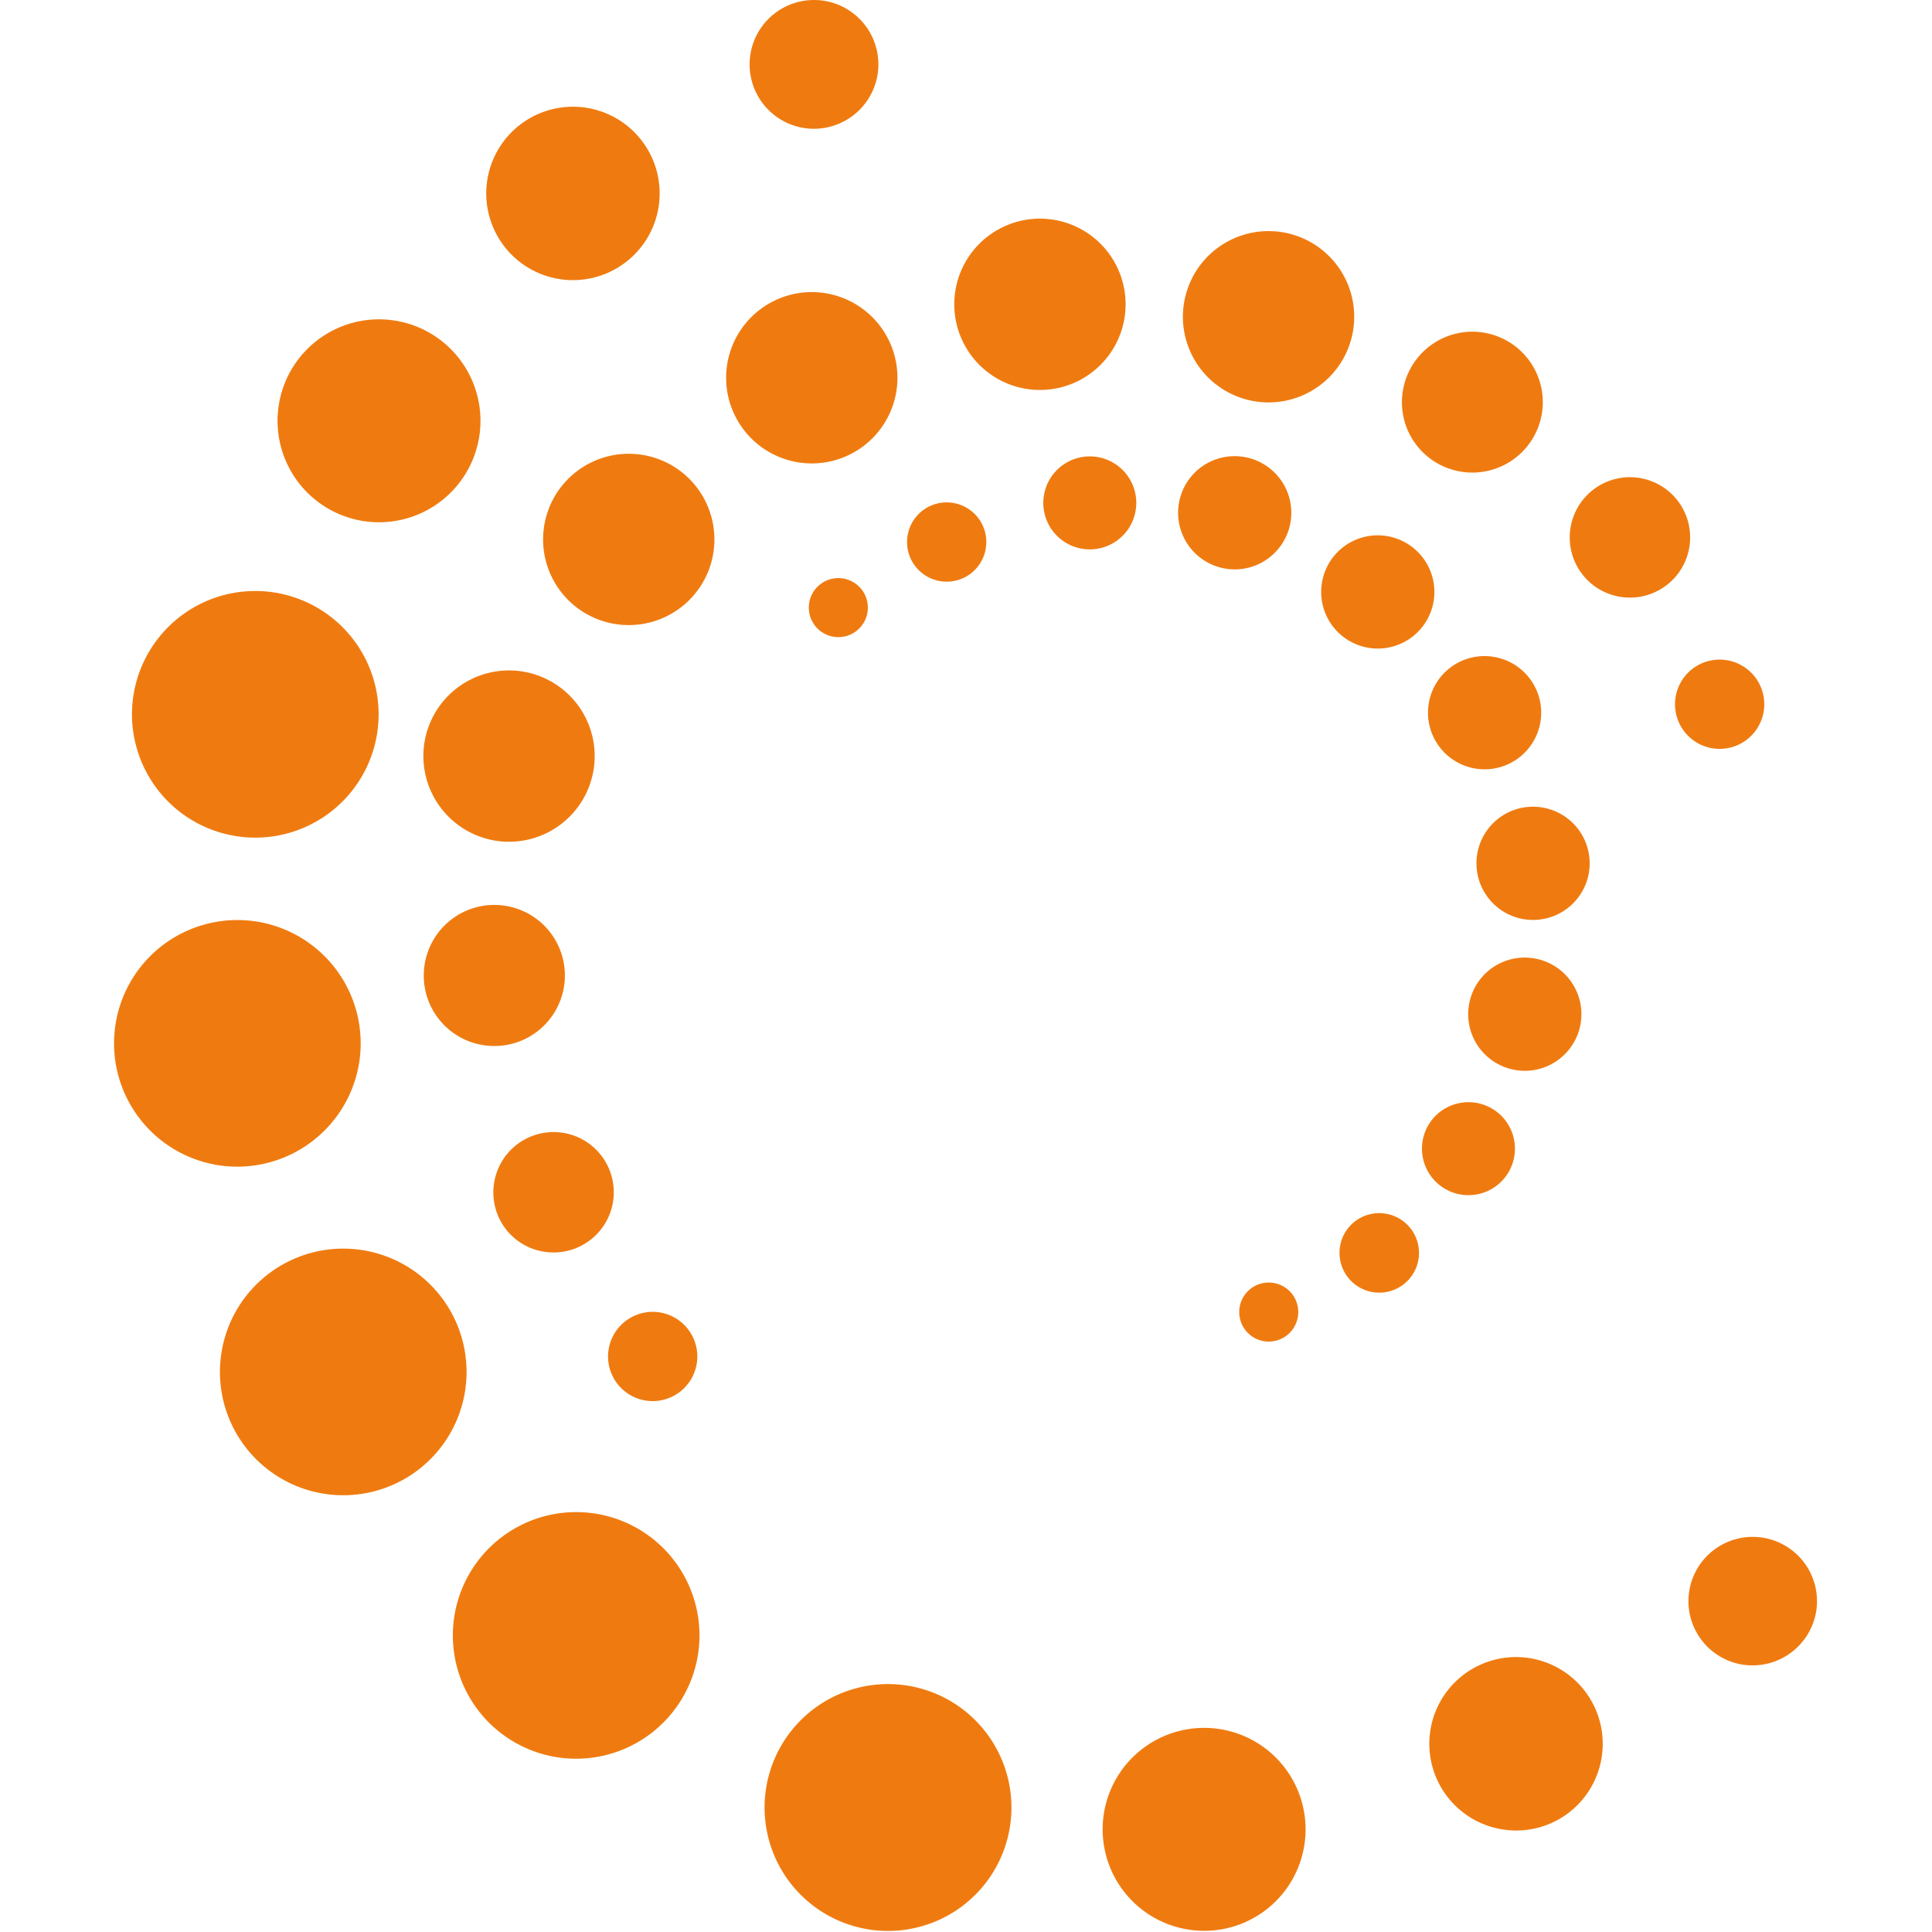 <?xml version="1.0" encoding="UTF-8" standalone="no"?>
<svg
   xmlns:dc="http://purl.org/dc/elements/1.1/"
   xmlns:cc="http://creativecommons.org/ns#"
   xmlns:rdf="http://www.w3.org/1999/02/22-rdf-syntax-ns#"
   xmlns:svg="http://www.w3.org/2000/svg"
   xmlns="http://www.w3.org/2000/svg"
   xmlns:sodipodi="http://sodipodi.sourceforge.net/DTD/sodipodi-0.dtd"
   xmlns:inkscape="http://www.inkscape.org/namespaces/inkscape"
   width="289"
   height="289"
   viewBox="0 0 76.465 76.465"
   version="1.1"
   id="svg288"
   inkscape:version="1.0.2-2 (e86c870879, 2021-01-15)"
   sodipodi:docname="logo1.svg">
  <defs
     id="defs282">
    <style
       id="style290">.cls-1{fill:#ef7b10;}</style>
  </defs>
  <sodipodi:namedview
     id="base"
     pagecolor="#ffffff"
     bordercolor="#666666"
     borderopacity="1.0"
     inkscape:pageopacity="0.0"
     inkscape:pageshadow="2"
     inkscape:zoom="1.979899"
     inkscape:cx="169.96072"
     inkscape:cy="126.57868"
     inkscape:document-units="mm"
     inkscape:current-layer="layer1"
     inkscape:document-rotation="0"
     showgrid="false"
     units="px"
     inkscape:window-width="1920"
     inkscape:window-height="1027"
     inkscape:window-x="1912"
     inkscape:window-y="-8"
     inkscape:window-maximized="1" />
  <g
     inkscape:label="Layer 1"
     inkscape:groupmode="layer"
     id="layer1">
    <g
       id="Layer_1-2"
       data-name="Layer 1"
       transform="matrix(0.46,0,0,0.46,4.513,0.008)">
      <path
         class="cls-1"
         d="m 62.7,49.75 a 2.54,2.54 0 1 1 -2.89,2.12 2.54,2.54 0 0 1 2.89,-2.12 z"
         id="path294" />
      <path
         class="cls-1"
         d="m 99.73,110.36 a 2.54,2.54 0 1 1 -2.89,2.13 2.54,2.54 0 0 1 2.89,-2.13 z"
         id="path296" />
      <path
         class="cls-1"
         d="m 72.17,43.25 a 3.41,3.41 0 1 1 -3.9,2.86 3.41,3.41 0 0 1 3.9,-2.86 z"
         id="path298" />
      <path
         class="cls-1"
         d="m 109.37,104.4 a 3.42,3.42 0 1 1 -3.89,2.86 3.41,3.41 0 0 1 3.89,-2.86 z"
         id="path300" />
      <path
         class="cls-1"
         d="M 84.58,39.3 A 4,4 0 1 1 80,42.65 4,4 0 0 1 84.58,39.3 Z"
         id="path302" />
      <path
         class="cls-1"
         d="m 117.14,94.86 a 4,4 0 1 1 -4.56,3.35 4,4 0 0 1 4.56,-3.35 z"
         id="path304" />
      <path
         class="cls-1"
         d="m 97.17,39.29 a 4.87,4.87 0 1 1 -5.56,4.07 4.86,4.86 0 0 1 5.56,-4.07 z"
         id="path306" />
      <path
         class="cls-1"
         d="m 109.47,46.1 a 4.87,4.87 0 1 1 -5.55,4.07 4.86,4.86 0 0 1 5.55,-4.07 z"
         id="path308" />
      <path
         class="cls-1"
         d="m 118.66,56.49 a 4.87,4.87 0 1 1 -5.55,4.07 4.86,4.86 0 0 1 5.55,-4.07 z"
         id="path310" />
      <path
         class="cls-1"
         d="m 122.83,69.45 a 4.87,4.87 0 1 1 -5.55,4.07 4.86,4.86 0 0 1 5.55,-4.07 z"
         id="path312" />
      <path
         class="cls-1"
         d="m 122.12,82.43 a 4.87,4.87 0 1 1 -5.55,4.07 4.86,4.86 0 0 1 5.55,-4.07 z"
         id="path314" />
      <path
         class="cls-1"
         d="m 42.55,116.11 a 3.84,3.84 0 1 1 3.22,4.38 3.84,3.84 0 0 1 -3.22,-4.38 z"
         id="path316" />
      <path
         class="cls-1"
         d="m 134.35,60 a 3.84,3.84 0 1 1 3.21,4.37 3.84,3.84 0 0 1 -3.21,-4.37 z"
         id="path318" />
      <path
         class="cls-1"
         d="m 32.7,101.77 a 5.18,5.18 0 1 1 4.3,5.91 5.16,5.16 0 0 1 -4.3,-5.91 z"
         id="path320" />
      <path
         class="cls-1"
         d="m 125.31,45.43 a 5.18,5.18 0 1 1 4.33,5.91 5.17,5.17 0 0 1 -4.33,-5.91 z"
         id="path322" />
      <path
         class="cls-1"
         d="M 26.72,83 A 6.07,6.07 0 1 1 31.79,89.91 6.06,6.06 0 0 1 26.72,83 Z"
         id="path324" />
      <path
         class="cls-1"
         d="m 110.88,33.67 a 6.06,6.06 0 1 1 5.12,6.91 6.05,6.05 0 0 1 -5.12,-6.91 z"
         id="path326" />
      <path
         class="cls-1"
         d="m 26.7,63.92 a 7.37,7.37 0 1 1 6.16,8.4 7.38,7.38 0 0 1 -6.16,-8.4 z"
         id="path328" />
      <path
         class="cls-1"
         d="M 37,45.29 A 7.37,7.37 0 1 1 43.17,53.68 7.37,7.37 0 0 1 37,45.29 Z"
         id="path330" />
      <path
         class="cls-1"
         d="m 52.75,31.37 a 7.37,7.37 0 1 1 6.17,8.4 7.37,7.37 0 0 1 -6.17,-8.4 z"
         id="path332" />
      <path
         class="cls-1"
         d="m 72.38,25.05 a 7.37,7.37 0 1 1 6.17,8.4 7.37,7.37 0 0 1 -6.17,-8.4 z"
         id="path334" />
      <path
         class="cls-1"
         d="m 92.05,26.12 a 7.37,7.37 0 1 1 6.16,8.4 7.37,7.37 0 0 1 -6.16,-8.4 z"
         id="path336" />
      <path
         class="cls-1"
         d="m 140.15,143.21 a 5.53,5.53 0 1 1 6.31,-4.64 5.55,5.55 0 0 1 -6.31,4.64 z"
         id="path338" />
      <path
         class="cls-1"
         d="M 59.39,11 A 5.54,5.54 0 1 1 65.7,6.37 5.55,5.55 0 0 1 59.39,11 Z"
         id="path340" />
      <path
         class="cls-1"
         d="m 119.5,157.39 a 7.46,7.46 0 1 1 8.5,-6.24 7.44,7.44 0 0 1 -8.5,6.24 z"
         id="path342" />
      <path
         class="cls-1"
         d="m 38.36,24 a 7.46,7.46 0 1 1 8.5,-6.25 7.46,7.46 0 0 1 -8.5,6.25 z"
         id="path344" />
      <path
         class="cls-1"
         d="m 92.42,166 a 8.73,8.73 0 1 1 10,-7.3 8.72,8.72 0 0 1 -10,7.3 z"
         id="path346" />
      <path
         class="cls-1"
         d="m 21.43,44.81 a 8.73,8.73 0 1 1 10,-7.31 8.73,8.73 0 0 1 -10,7.31 z"
         id="path348" />
      <path
         class="cls-1"
         d="M 65,166 A 10.62,10.62 0 1 1 77.09,157.11 10.62,10.62 0 0 1 65,166 Z"
         id="path350" />
      <path
         class="cls-1"
         d="m 38.15,151.18 a 10.61,10.61 0 1 1 12.1,-8.88 10.62,10.62 0 0 1 -12.1,8.88 z"
         id="path352" />
      <path
         class="cls-1"
         d="m 18.11,128.51 a 10.61,10.61 0 1 1 12.1,-8.88 10.61,10.61 0 0 1 -12.1,8.88 z"
         id="path354" />
      <path
         class="cls-1"
         d="M 9,100.24 A 10.61,10.61 0 1 1 21.1,91.36 10.62,10.62 0 0 1 9,100.24 Z"
         id="path356" />
      <path
         class="cls-1"
         d="M 10.55,71.93 A 10.61,10.61 0 1 1 22.65,63 10.61,10.61 0 0 1 10.55,71.93 Z"
         id="path358" />
    </g>
  </g>
</svg>
